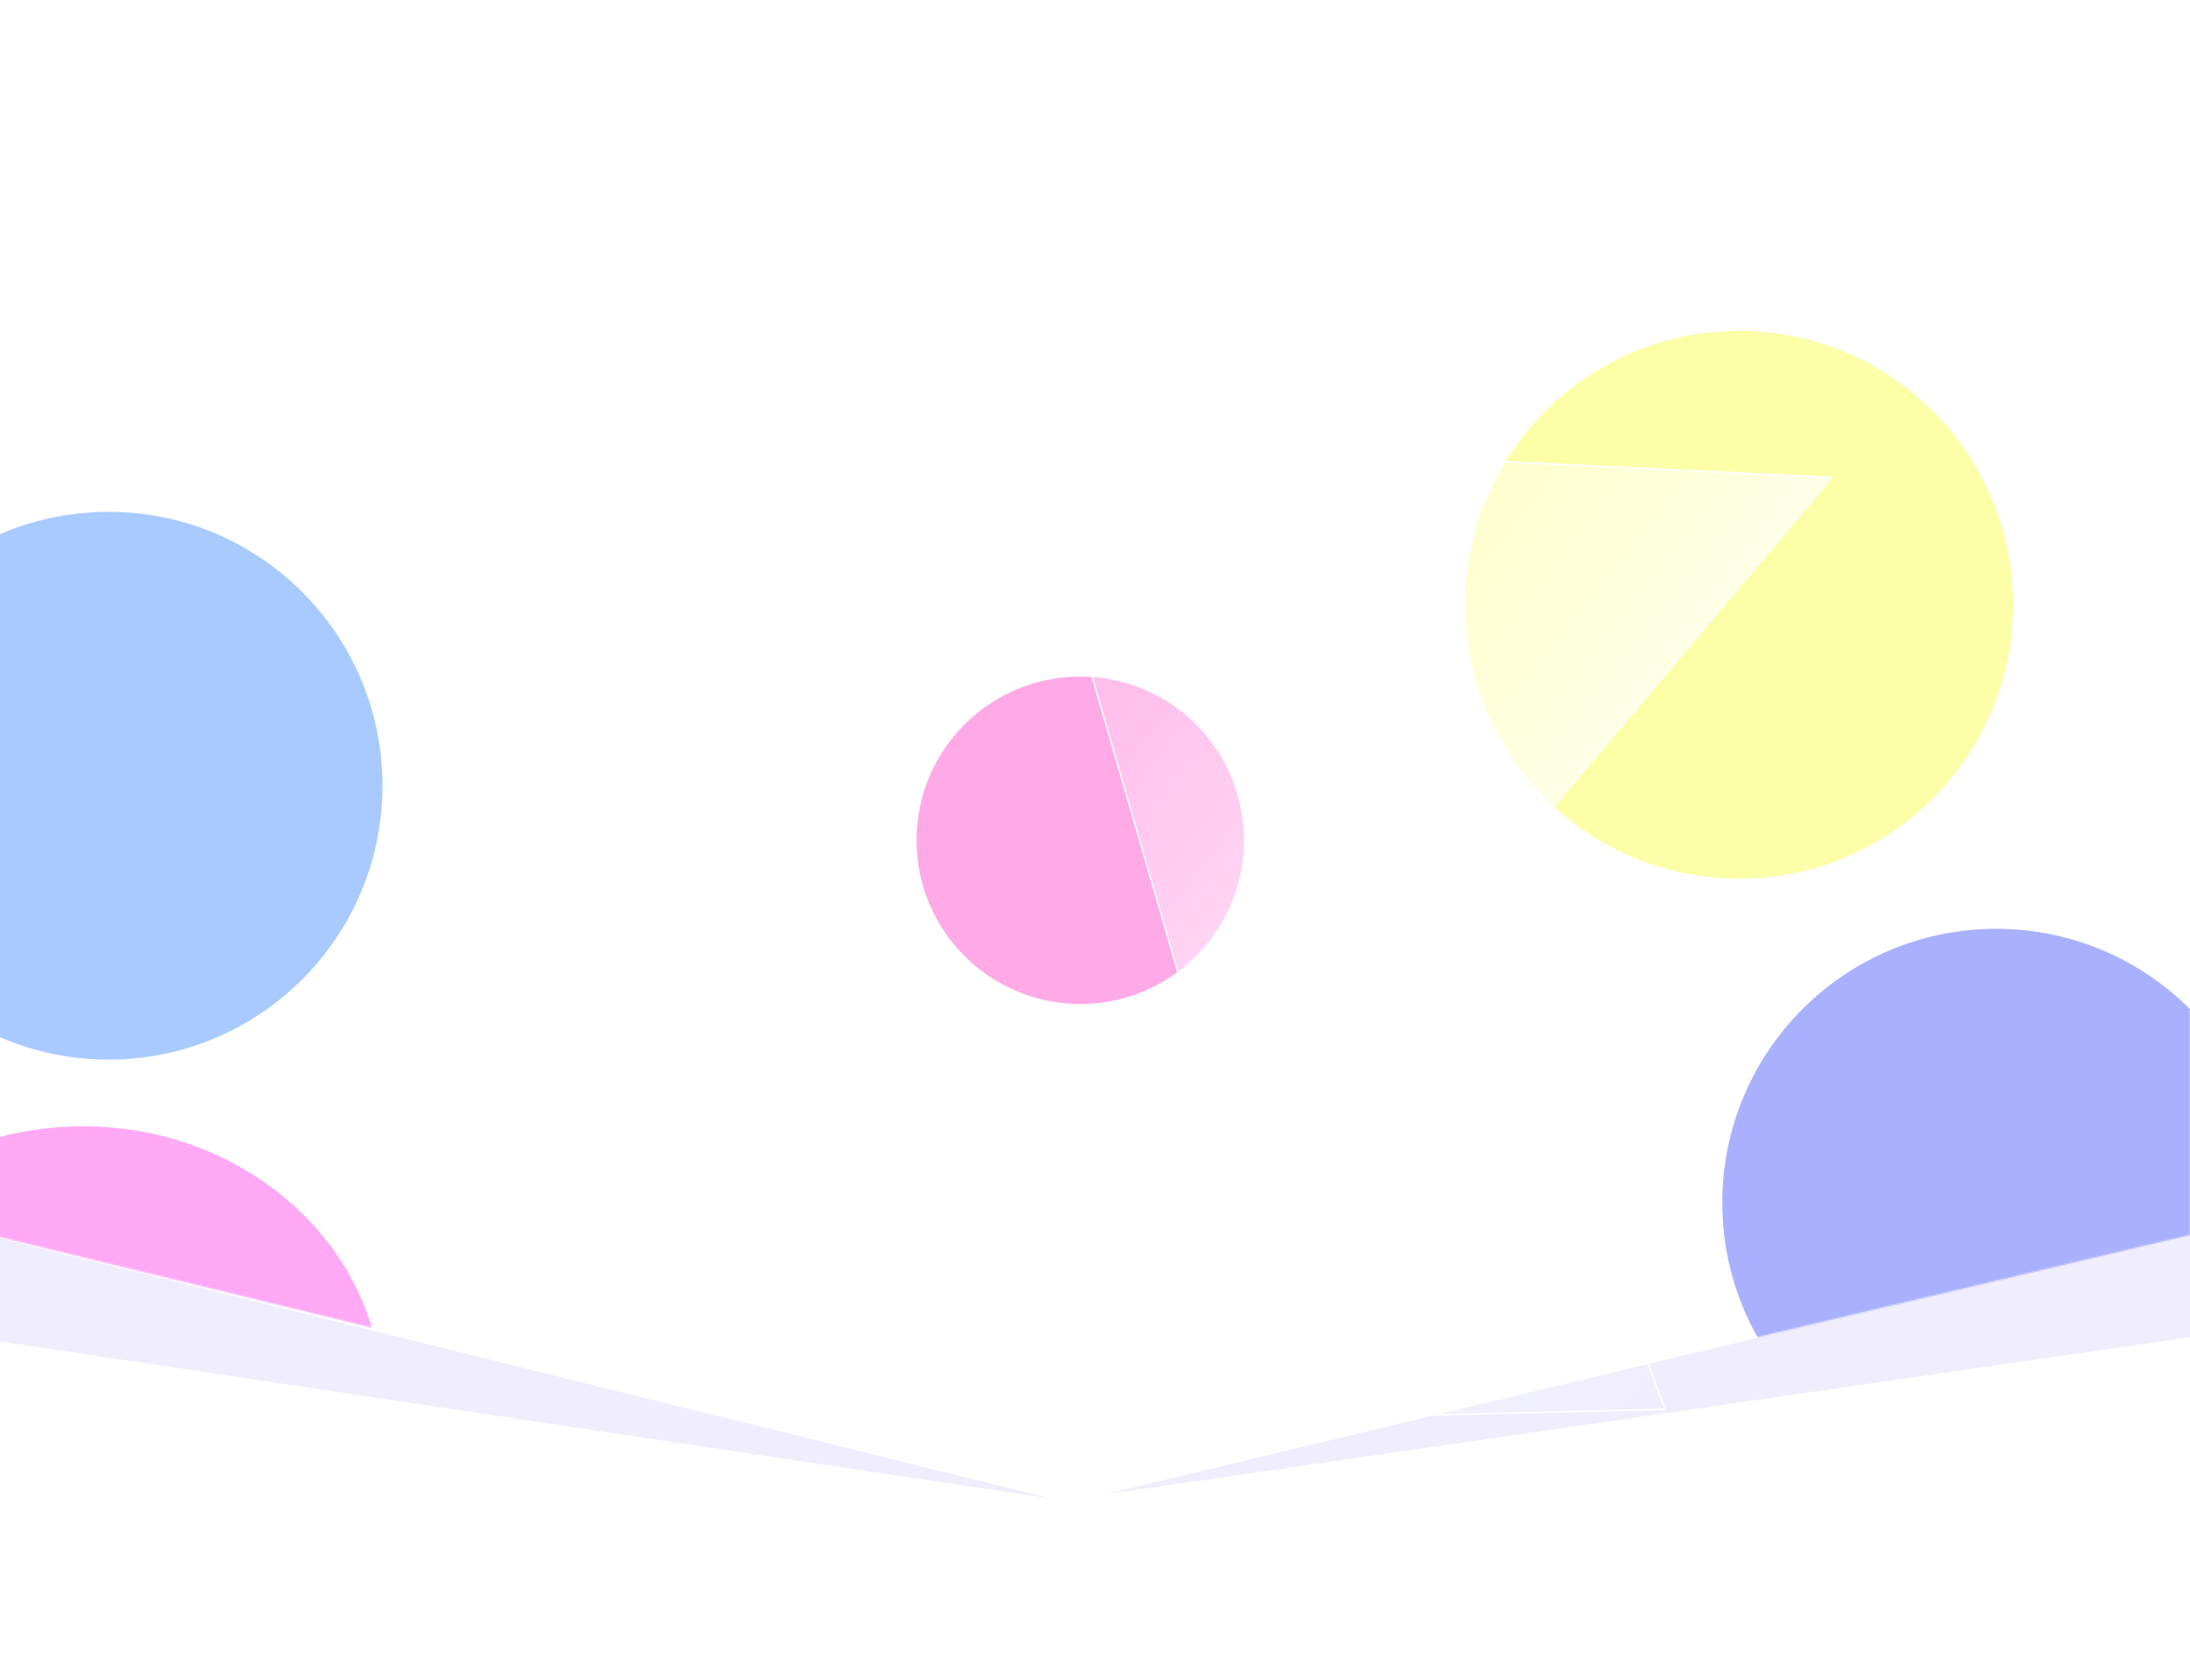 <svg width="1440" height="1105" viewBox="0 0 1440 1105" fill="none" xmlns="http://www.w3.org/2000/svg">
<mask id="mask0_313_1654" style="mask-type:alpha" maskUnits="userSpaceOnUse" x="-7" y="134" width="1447" height="852">
<path d="M-6.078 134.391V812.023L706.778 985.614L1440 812.023V134.391H-6.078Z" fill="#D9D9D9"/>
</mask>
<g mask="url(#mask0_313_1654)">
<g opacity="0.5" filter="url(#filter0_f_313_1654)">
<circle cx="71.379" cy="516.685" r="180.098" fill="#5196FF"/>
</g>
<g opacity="0.5" filter="url(#filter1_f_313_1654)">
<circle cx="1143.52" cy="397.691" r="180.098" fill="#FCFF51"/>
</g>
<g opacity="0.5" filter="url(#filter2_f_313_1654)">
<ellipse cx="54.582" cy="920.78" rx="196.895" ry="180.098" fill="#FF51EE"/>
</g>
<g opacity="0.5" filter="url(#filter3_f_313_1654)">
<circle cx="1312.57" cy="790.886" r="180.098" fill="#5364FF"/>
</g>
</g>
<path d="M-4.328 881.521V813.245L691.864 985.614L-4.328 881.521Z" fill="#6C54EA" fill-opacity="0.1"/>
<path d="M1444.33 878.732V810.456L725.594 982.825L1444.33 878.732Z" fill="#6C54EA" fill-opacity="0.1"/>
<g opacity="0.5" filter="url(#filter4_f_313_1654)">
<circle cx="710.324" cy="552.568" r="107.656" fill="#FF53CF"/>
</g>
<path d="M814.156 775.776L1204.39 313.964L672.715 288.402L814.156 775.776Z" fill="url(#paint0_linear_313_1654)" fill-opacity="0.7" stroke="white"/>
<path d="M918.645 450.866L562.717 939.61L1094.86 926.773L918.645 450.866Z" fill="url(#paint1_linear_313_1654)" fill-opacity="0.5" stroke="white"/>
<defs>
<filter id="filter0_f_313_1654" x="-552.719" y="-107.413" width="1248.2" height="1248.2" filterUnits="userSpaceOnUse" color-interpolation-filters="sRGB">
<feFlood flood-opacity="0" result="BackgroundImageFix"/>
<feBlend mode="normal" in="SourceGraphic" in2="BackgroundImageFix" result="shape"/>
<feGaussianBlur stdDeviation="222" result="effect1_foregroundBlur_313_1654"/>
</filter>
<filter id="filter1_f_313_1654" x="519.422" y="-226.407" width="1248.2" height="1248.2" filterUnits="userSpaceOnUse" color-interpolation-filters="sRGB">
<feFlood flood-opacity="0" result="BackgroundImageFix"/>
<feBlend mode="normal" in="SourceGraphic" in2="BackgroundImageFix" result="shape"/>
<feGaussianBlur stdDeviation="222" result="effect1_foregroundBlur_313_1654"/>
</filter>
<filter id="filter2_f_313_1654" x="-586.312" y="296.683" width="1281.79" height="1248.2" filterUnits="userSpaceOnUse" color-interpolation-filters="sRGB">
<feFlood flood-opacity="0" result="BackgroundImageFix"/>
<feBlend mode="normal" in="SourceGraphic" in2="BackgroundImageFix" result="shape"/>
<feGaussianBlur stdDeviation="222" result="effect1_foregroundBlur_313_1654"/>
</filter>
<filter id="filter3_f_313_1654" x="688.477" y="166.789" width="1248.2" height="1248.2" filterUnits="userSpaceOnUse" color-interpolation-filters="sRGB">
<feFlood flood-opacity="0" result="BackgroundImageFix"/>
<feBlend mode="normal" in="SourceGraphic" in2="BackgroundImageFix" result="shape"/>
<feGaussianBlur stdDeviation="222" result="effect1_foregroundBlur_313_1654"/>
</filter>
<filter id="filter4_f_313_1654" x="158.668" y="0.912" width="1103.31" height="1103.31" filterUnits="userSpaceOnUse" color-interpolation-filters="sRGB">
<feFlood flood-opacity="0" result="BackgroundImageFix"/>
<feBlend mode="normal" in="SourceGraphic" in2="BackgroundImageFix" result="shape"/>
<feGaussianBlur stdDeviation="222" result="effect1_foregroundBlur_313_1654"/>
</filter>
<linearGradient id="paint0_linear_313_1654" x1="672.715" y1="288.402" x2="1003.31" y2="550.834" gradientUnits="userSpaceOnUse">
<stop stop-color="white" stop-opacity="0"/>
<stop offset="1" stop-color="white"/>
</linearGradient>
<linearGradient id="paint1_linear_313_1654" x1="1094.86" y1="926.773" x2="746.199" y2="688.859" gradientUnits="userSpaceOnUse">
<stop stop-color="white" stop-opacity="0"/>
<stop offset="1" stop-color="white"/>
</linearGradient>
</defs>
</svg>
